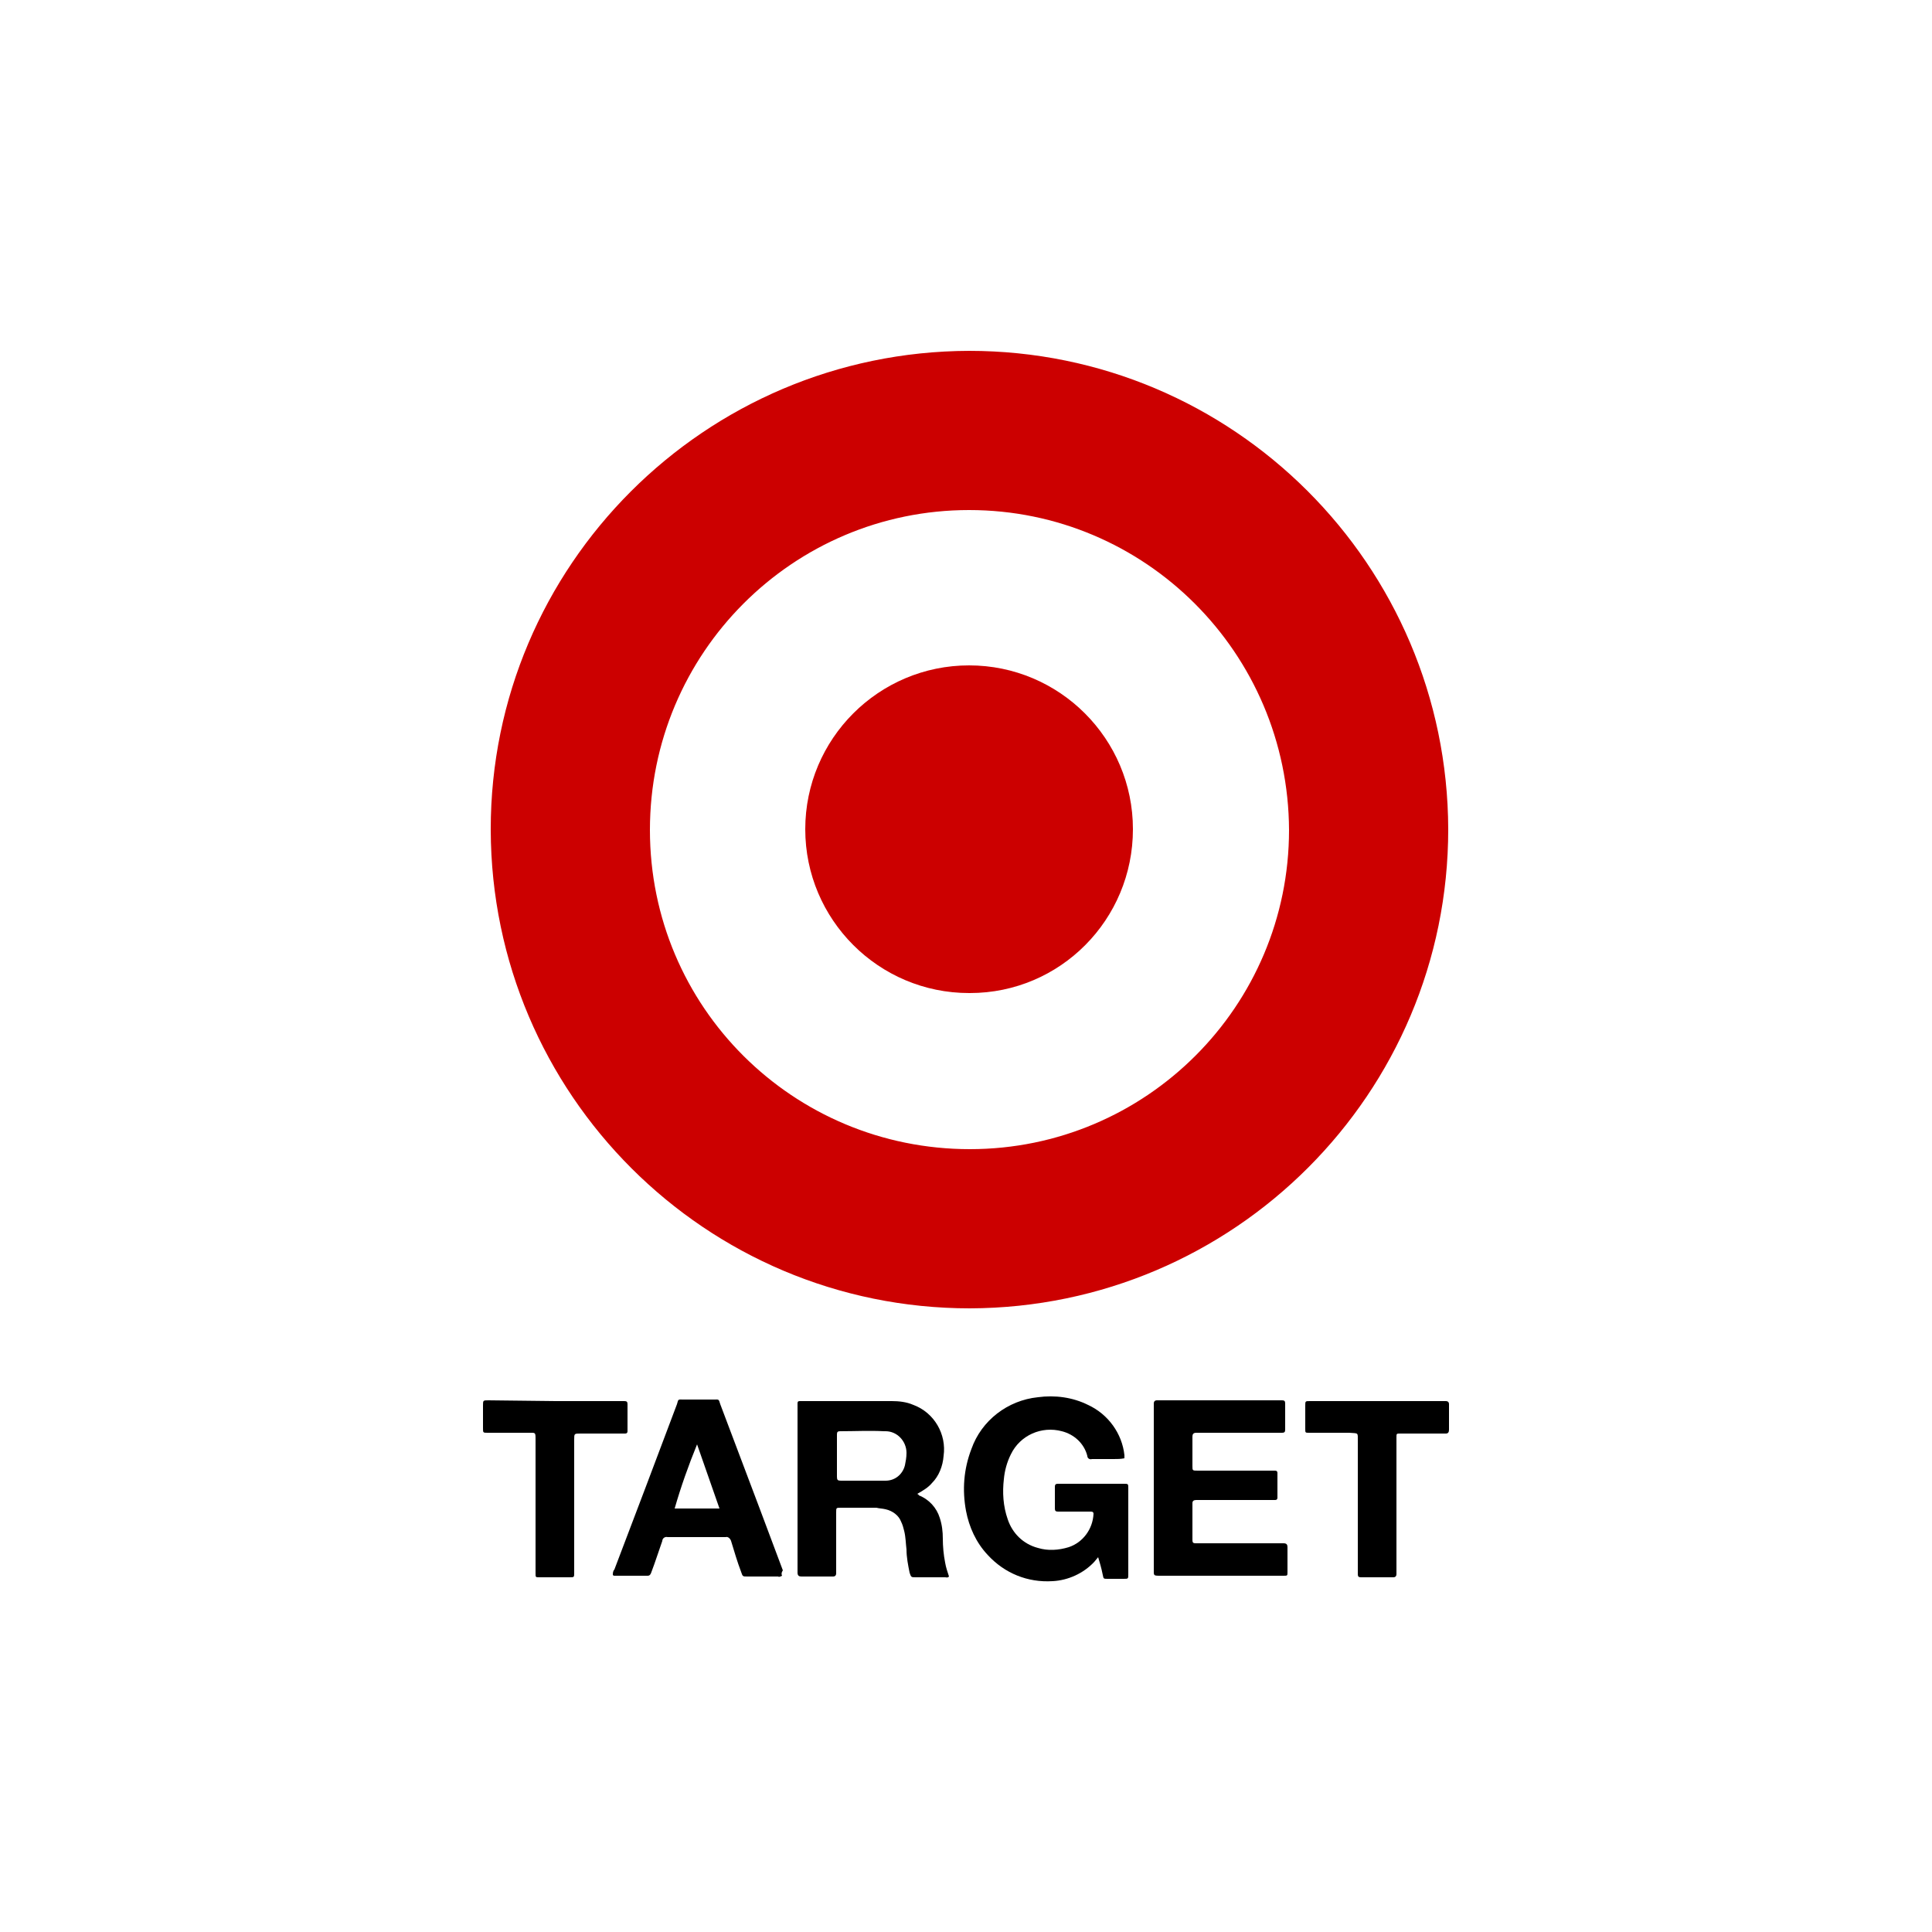 <?xml version="1.0" encoding="utf-8"?>
<!-- Generator: Adobe Illustrator 21.1.0, SVG Export Plug-In . SVG Version: 6.00 Build 0)  -->
<svg version="1.1" id="Layer_1" xmlns="http://www.w3.org/2000/svg" xmlns:xlink="http://www.w3.org/1999/xlink" x="0px" y="0px"
	 viewBox="0 0 250 250" style="enable-background:new 0 0 250 250;" xml:space="preserve">
<style type="text/css">
	.st0{fill:#CC0000;}
</style>
<title>Mass</title>
<g>
	<path class="st0" d="M125.4,45.4c34.2,0,61.9,27.7,62,61.9c0,34.2-27.7,61.9-61.9,62c-34.2,0-61.9-27.7-62-61.9c0,0,0-0.1,0-0.1
		C63.5,73.2,91.2,45.5,125.4,45.4z M125.4,66c-22.8,0-41.3,18.5-41.3,41.4s18.5,41.3,41.4,41.3c22.8,0,41.3-18.5,41.3-41.3
		C166.7,84.5,148.2,66,125.4,66C125.3,66,125.3,66,125.4,66L125.4,66z"/>
	<path d="M118.7,193.3c0.1,0.1,0.2,0.1,0.2,0.2c1.3,0.5,2.3,1.6,2.7,2.9c0.3,0.9,0.4,1.8,0.4,2.7c0,1,0.1,2.1,0.3,3.1
		c0.1,0.6,0.3,1.2,0.5,1.8c-0.2,0.2-0.3,0.1-0.5,0.1h-3.8c-0.6,0-0.6,0-0.8-0.6c-0.2-1-0.4-2-0.4-3c-0.1-0.8-0.1-1.6-0.3-2.4
		c-0.1-0.4-0.2-0.8-0.4-1.2c-0.3-0.8-1.1-1.4-2-1.6c-0.4-0.1-0.8-0.1-1.2-0.2h-4.6c-0.6,0-0.6,0-0.6,0.6c0,2.4,0,4.9,0,7.3
		c0,0.2,0,0.4,0,0.6c0,0.2-0.1,0.4-0.4,0.4h-1.6c-0.8,0-1.7,0-2.5,0c-0.3,0-0.5-0.1-0.5-0.5c0-0.1,0-0.3,0-0.4c0-7,0-14,0-21
		c0-0.9-0.1-0.8,0.8-0.8h11.4c0.9,0,1.9,0.1,2.8,0.5c2.7,1,4.3,3.8,3.9,6.6c-0.1,1.3-0.6,2.6-1.5,3.5
		C120.1,192.5,119.4,192.9,118.7,193.3z M111.6,191.6h2.6h0.4c1.2,0,2.2-0.8,2.5-2c0.1-0.5,0.2-1,0.2-1.6c0-1.5-1.2-2.8-2.7-2.8
		c-0.1,0-0.1,0-0.2,0c-1.9-0.1-3.8,0-5.7,0c-0.3,0-0.4,0.1-0.4,0.4c0,1.8,0,3.7,0,5.5c0,0.4,0.1,0.5,0.5,0.5
		C109.7,191.6,110.6,191.6,111.6,191.6L111.6,191.6z"/>
	<path d="M142.1,201.5l-0.5,0.6c-1.4,1.5-3.4,2.4-5.4,2.5c-3.2,0.2-6.2-1-8.4-3.4c-1.5-1.6-2.4-3.6-2.8-5.7c-0.5-2.7-0.3-5.4,0.7-8
		c1.3-3.7,4.7-6.3,8.6-6.7c2.2-0.3,4.5,0,6.5,1c2.6,1.2,4.4,3.7,4.7,6.5c0,0.1,0,0.2,0,0.4c-0.5,0.1-0.9,0.1-1.4,0.1
		c-0.9,0-1.9,0-2.8,0c-0.3,0.1-0.6-0.1-0.6-0.4c0,0,0,0,0,0c-0.4-1.6-1.7-2.8-3.3-3.2c-2.6-0.7-5.4,0.5-6.6,3
		c-0.5,1-0.8,2.1-0.9,3.2c-0.2,1.7-0.1,3.5,0.5,5.2c0.6,1.8,2,3.2,3.9,3.7c1.3,0.4,2.7,0.3,4-0.1c1.8-0.6,3.1-2.3,3.2-4.3
		c0-0.3-0.2-0.3-0.4-0.3h-4.2c-0.3,0-0.4-0.1-0.4-0.4c0-0.9,0-1.9,0-2.8c0-0.4,0.2-0.4,0.5-0.4h8.4c0.6,0,0.6,0,0.6,0.6
		c0,3.7,0,7.4,0,11.1c0,0.6,0,0.6-0.6,0.6c-0.6,0-1.4,0-2.1,0c-0.5,0-0.5,0-0.6-0.5C142.5,202.8,142.3,202.2,142.1,201.5z"/>
	<path d="M149.3,192.6c0-3.5,0-7,0-10.4c0-0.2,0-0.4,0-0.6c0-0.2,0.1-0.4,0.4-0.4h16.2c0.3,0,0.4,0.1,0.4,0.4c0,1.1,0,2.3,0,3.4
		c0,0.3-0.1,0.4-0.4,0.4c-0.3,0-0.4,0-0.6,0h-10c-0.2,0-0.3,0-0.5,0c-0.4,0-0.5,0.2-0.5,0.5c0,1.3,0,2.5,0,3.8c0,0.6,0,0.6,0.7,0.6
		h10c0.2,0,0.3,0.1,0.3,0.3c0,1.1,0,2.1,0,3.2c0,0.2-0.1,0.3-0.3,0.3h-9.7c-0.2,0-0.3,0-0.5,0c-0.3,0-0.5,0.1-0.5,0.4
		c0,1.6,0,3.2,0,4.8c0,0.3,0.1,0.4,0.4,0.4c0.2,0,0.3,0,0.5,0h10.4c0.2,0,0.3,0,0.5,0c0.4,0,0.5,0.2,0.5,0.5c0,1.1,0,2.1,0,3.2
		c0,0.5,0,0.5-0.5,0.5h-15.9c-1,0-0.9,0-0.9-0.9C149.3,199.6,149.3,196.1,149.3,192.6z"/>
	<path d="M101.2,203.9c-0.2,0.1-0.4,0.2-0.5,0.1h-4c-0.6,0-0.6,0-0.8-0.6c-0.5-1.3-0.9-2.7-1.3-4c-0.1-0.3-0.4-0.6-0.7-0.5
		c-2.5,0-5,0-7.5,0c-0.4-0.1-0.7,0.2-0.7,0.5c-0.5,1.4-0.9,2.7-1.4,4c-0.1,0.3-0.2,0.5-0.5,0.5c-1.4,0-2.9,0-4.3,0
		c-0.1,0-0.1,0-0.2-0.1c0-0.2,0-0.5,0.2-0.7c2.7-7.1,5.4-14.2,8.1-21.4c0.2-0.7,0.1-0.6,0.9-0.6h3.9c0.6,0,0.6-0.1,0.8,0.6l5.1,13.5
		l3,8C101.1,203.5,101.1,203.7,101.2,203.9z M90.2,186.9c-1.1,2.7-2.1,5.5-2.9,8.3h5.8L90.2,186.9z"/>
	<path d="M71.9,181.3h8.9c0.3,0,0.4,0.1,0.4,0.4c0,1.2,0,2.3,0,3.5c0,0.2-0.1,0.3-0.3,0.3h-5.8c-0.8,0-0.8,0-0.8,0.8
		c0,5.1,0,10.2,0,15.3c0,0.6,0,1.3,0,1.9c0,0.6,0,0.6-0.6,0.6c-1.3,0-2.6,0-3.9,0c-0.5,0-0.5,0-0.5-0.5c0-0.2,0-0.4,0-0.6
		c0-5.6,0-11.1,0-16.7c0-1,0-0.9-0.9-0.9h-5.3c-0.6,0-0.6,0-0.6-0.6c0-1,0-1.9,0-2.9c0-0.7,0-0.7,0.7-0.7L71.9,181.3L71.9,181.3z"/>
	<path d="M178.2,181.3h8.4c0.2,0,0.3,0,0.5,0c0.2,0,0.4,0.1,0.4,0.4c0,1.1,0,2.2,0,3.3c0,0.3-0.1,0.5-0.4,0.5c-0.8,0-1.5,0-2.3,0
		h-3.6c-0.5,0-0.5,0-0.5,0.5c0,0.5,0,1,0,1.5c0,5.2,0,10.4,0,15.6c0,0.2,0,0.4,0,0.6c0,0.2-0.1,0.4-0.4,0.4h-4.2
		c-0.3,0-0.4-0.1-0.4-0.4s0-0.4,0-0.6c0-5.5,0-11.1,0-16.6c0-1.2,0.1-1-1.1-1.1h-5.2c-0.5,0-0.5,0-0.5-0.5c0-1,0-2,0-3
		c0-0.6,0-0.6,0.6-0.6L178.2,181.3L178.2,181.3z"/>
	<path class="st0" d="M125.4,128.5c-11.7,0-21.2-9.5-21.2-21.2s9.5-21.2,21.2-21.2c11.7,0,21.2,9.5,21.2,21.2v0
		c0,11.7-9.4,21.2-21.1,21.2C125.4,128.5,125.4,128.5,125.4,128.5z"/>
</g>
</svg>
